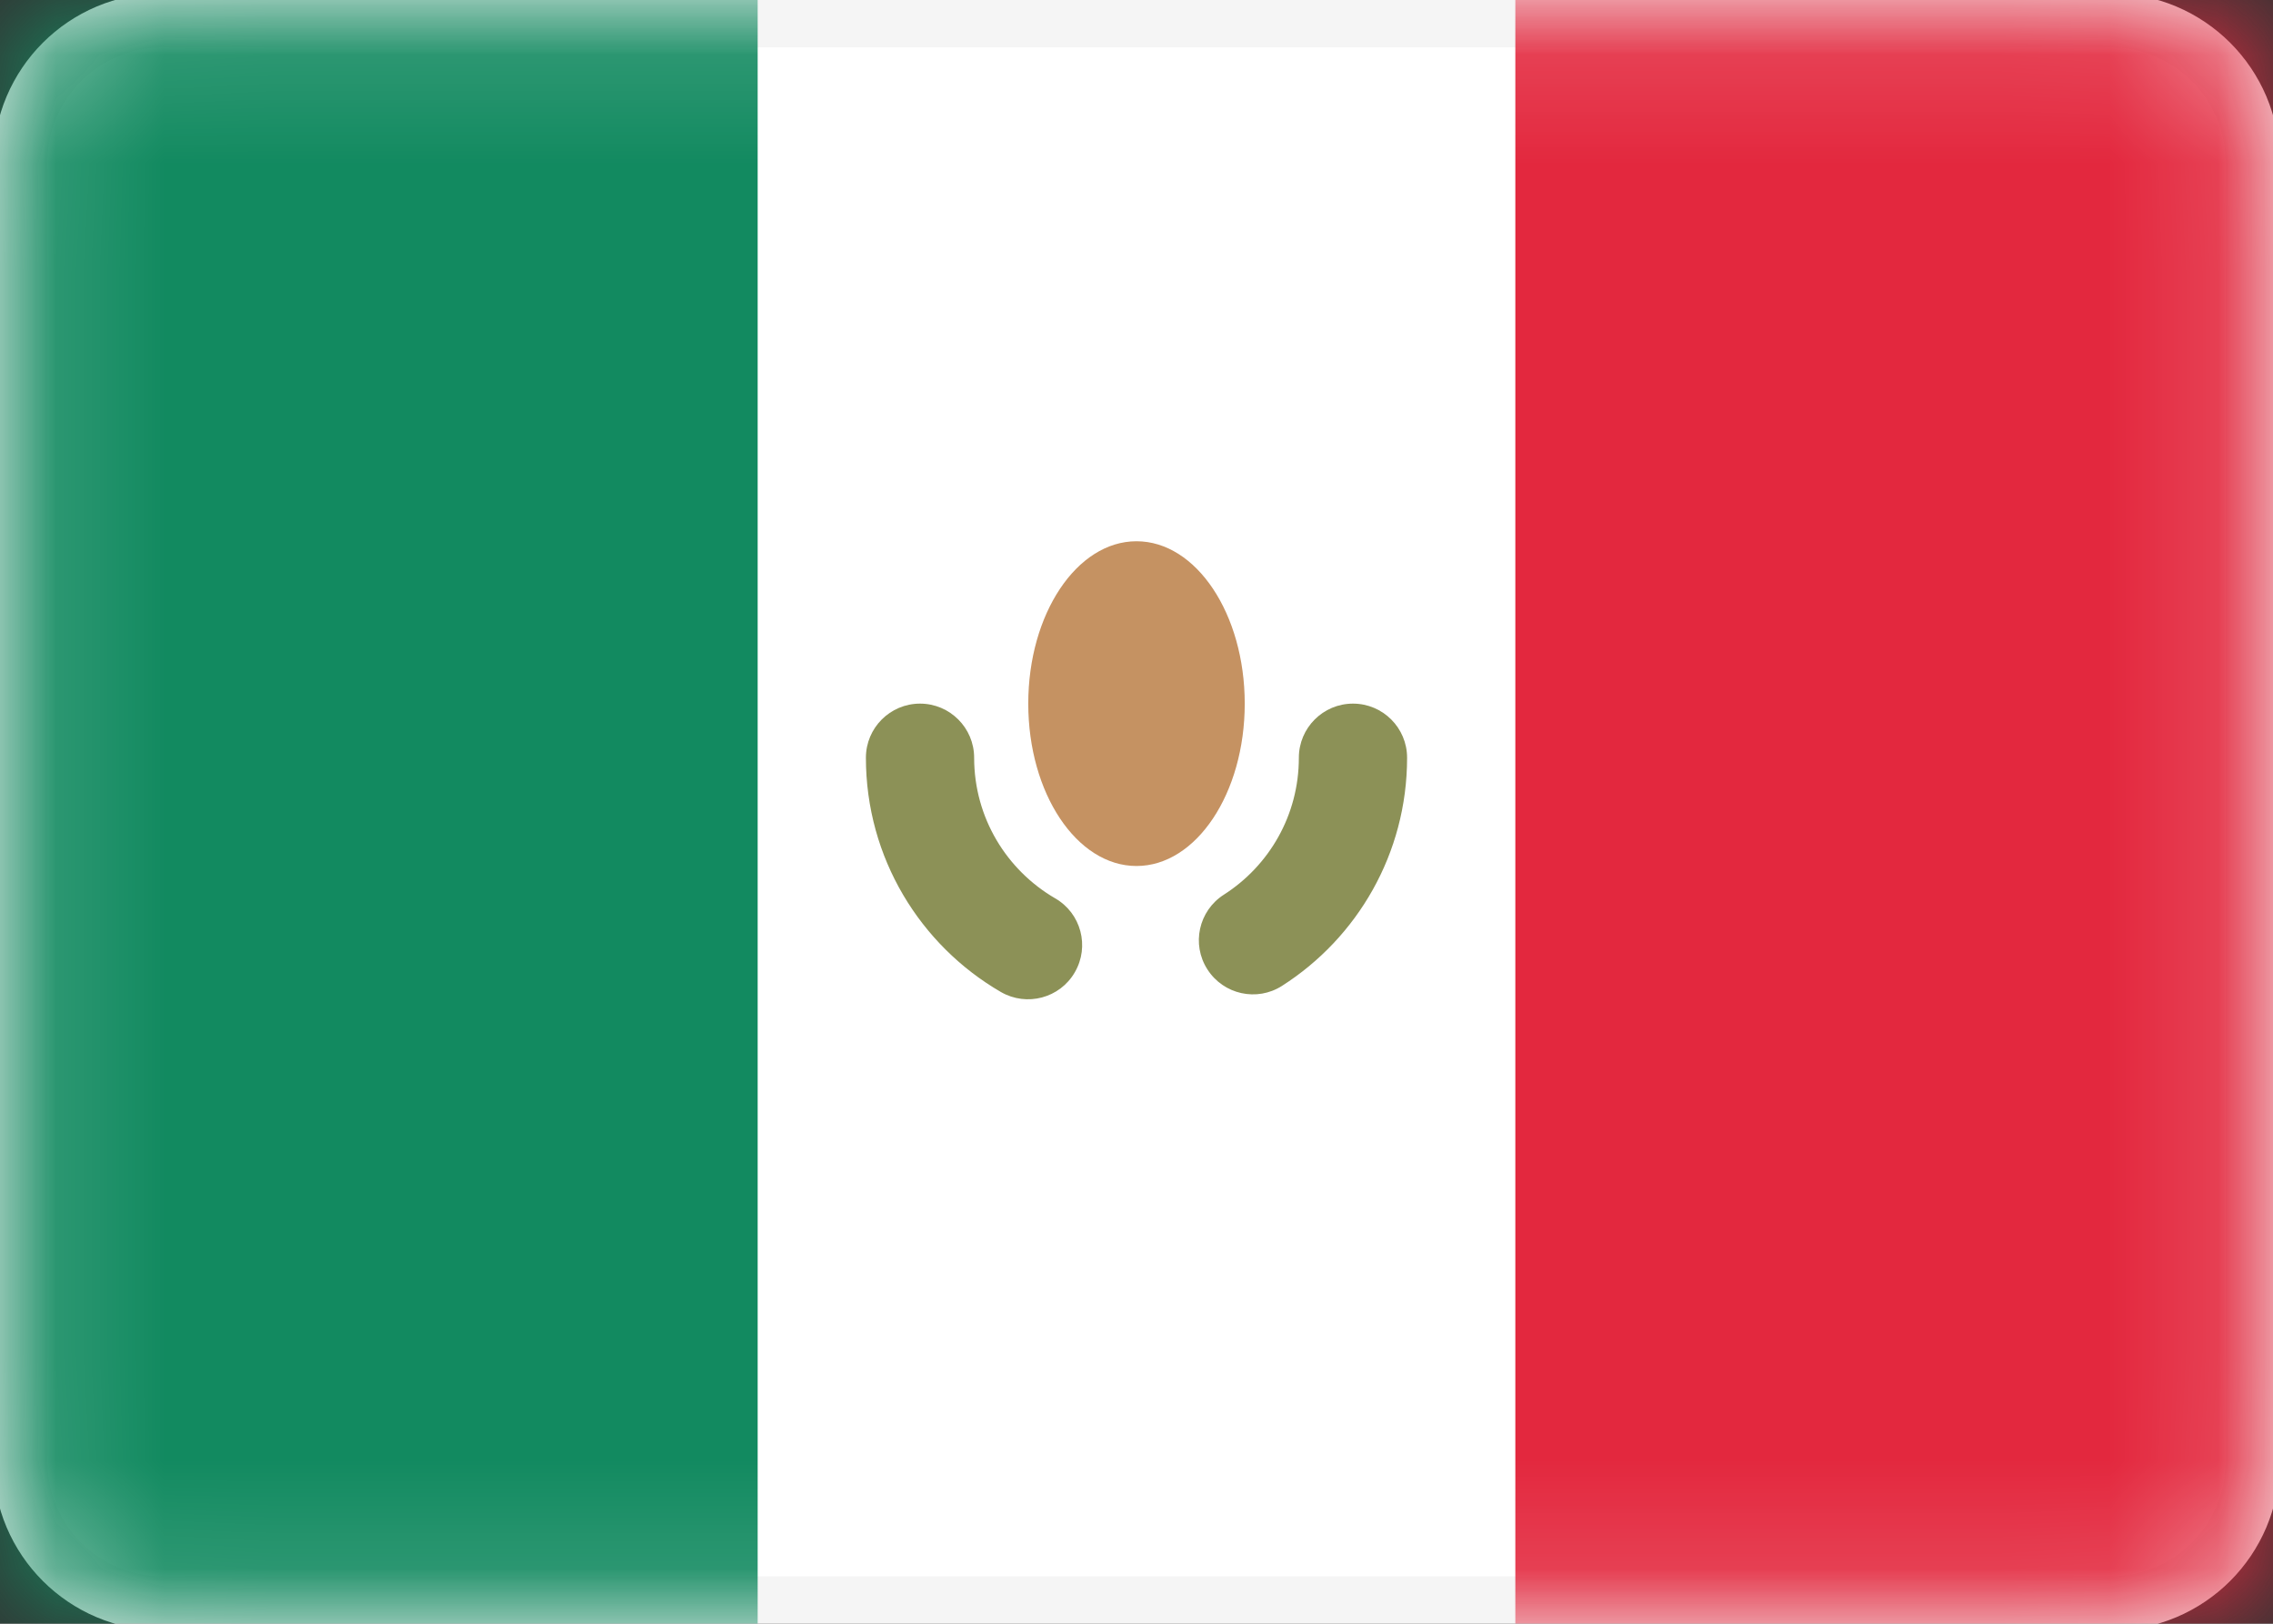 <svg width="21" height="15" viewBox="0 0 21 15" fill="none" xmlns="http://www.w3.org/2000/svg">
<rect x="0" y="0" width="21" height="15" fill="#333333" stroke="none"/>
<g clip-path="url(#clip0_7792_50336)">
<path d="M19.5 0.188H1.5C0.775 0.188 0.188 0.775 0.188 1.5V13.5C0.188 14.225 0.775 14.812 1.5 14.812H19.5C20.225 14.812 20.812 14.225 20.812 13.5V1.5C20.812 0.775 20.225 0.188 19.5 0.188Z" fill="white" stroke="#F5F5F5" stroke-width="0.5"/>
<mask id="mask0_7792_50336" style="mask-type:alpha" maskUnits="userSpaceOnUse" x="-1" y="-1" width="23" height="17">
<path d="M19.5 0.188H1.5C0.775 0.188 0.188 0.775 0.188 1.5V13.5C0.188 14.225 0.775 14.812 1.5 14.812H19.5C20.225 14.812 20.812 14.225 20.812 13.5V1.5C20.812 0.775 20.225 0.188 19.5 0.188Z" fill="white" stroke="white" stroke-width="0.5"/>
</mask>
<g mask="url(#mask0_7792_50336)">
<path d="M21 0H14V15H21V0Z" fill="#E3283E"/>
<path fill-rule="evenodd" clip-rule="evenodd" d="M0 15H7V0H0V15Z" fill="#128A60"/>
<path d="M9 7C9 6.724 8.776 6.5 8.5 6.5C8.224 6.5 8 6.724 8 7H9ZM9.247 9.164C9.486 9.302 9.792 9.221 9.93 8.982C10.069 8.743 9.988 8.437 9.749 8.299L9.247 9.164ZM11.307 8.265C11.074 8.414 11.006 8.723 11.155 8.955C11.304 9.188 11.613 9.256 11.845 9.107L11.307 8.265ZM13 7C13 6.724 12.776 6.5 12.5 6.5C12.224 6.5 12 6.724 12 7H13ZM8 7C8 7.925 8.502 8.732 9.247 9.164L9.749 8.299C9.3 8.038 9 7.554 9 7H8ZM11.845 9.107C12.539 8.664 13 7.886 13 7H12C12 7.531 11.725 7.998 11.307 8.265L11.845 9.107Z" fill="#8C9157"/>
<path fill-rule="evenodd" clip-rule="evenodd" d="M10.5 8C11.052 8 11.5 7.328 11.5 6.5C11.5 5.672 11.052 5 10.5 5C9.948 5 9.5 5.672 9.5 6.5C9.5 7.328 9.948 8 10.5 8Z" fill="#C59262"/>
</g>
</g>
<defs>
<clipPath id="clip0_7792_50336">
<rect width="21" height="15" fill="white"/>
</clipPath>
</defs>
</svg>
